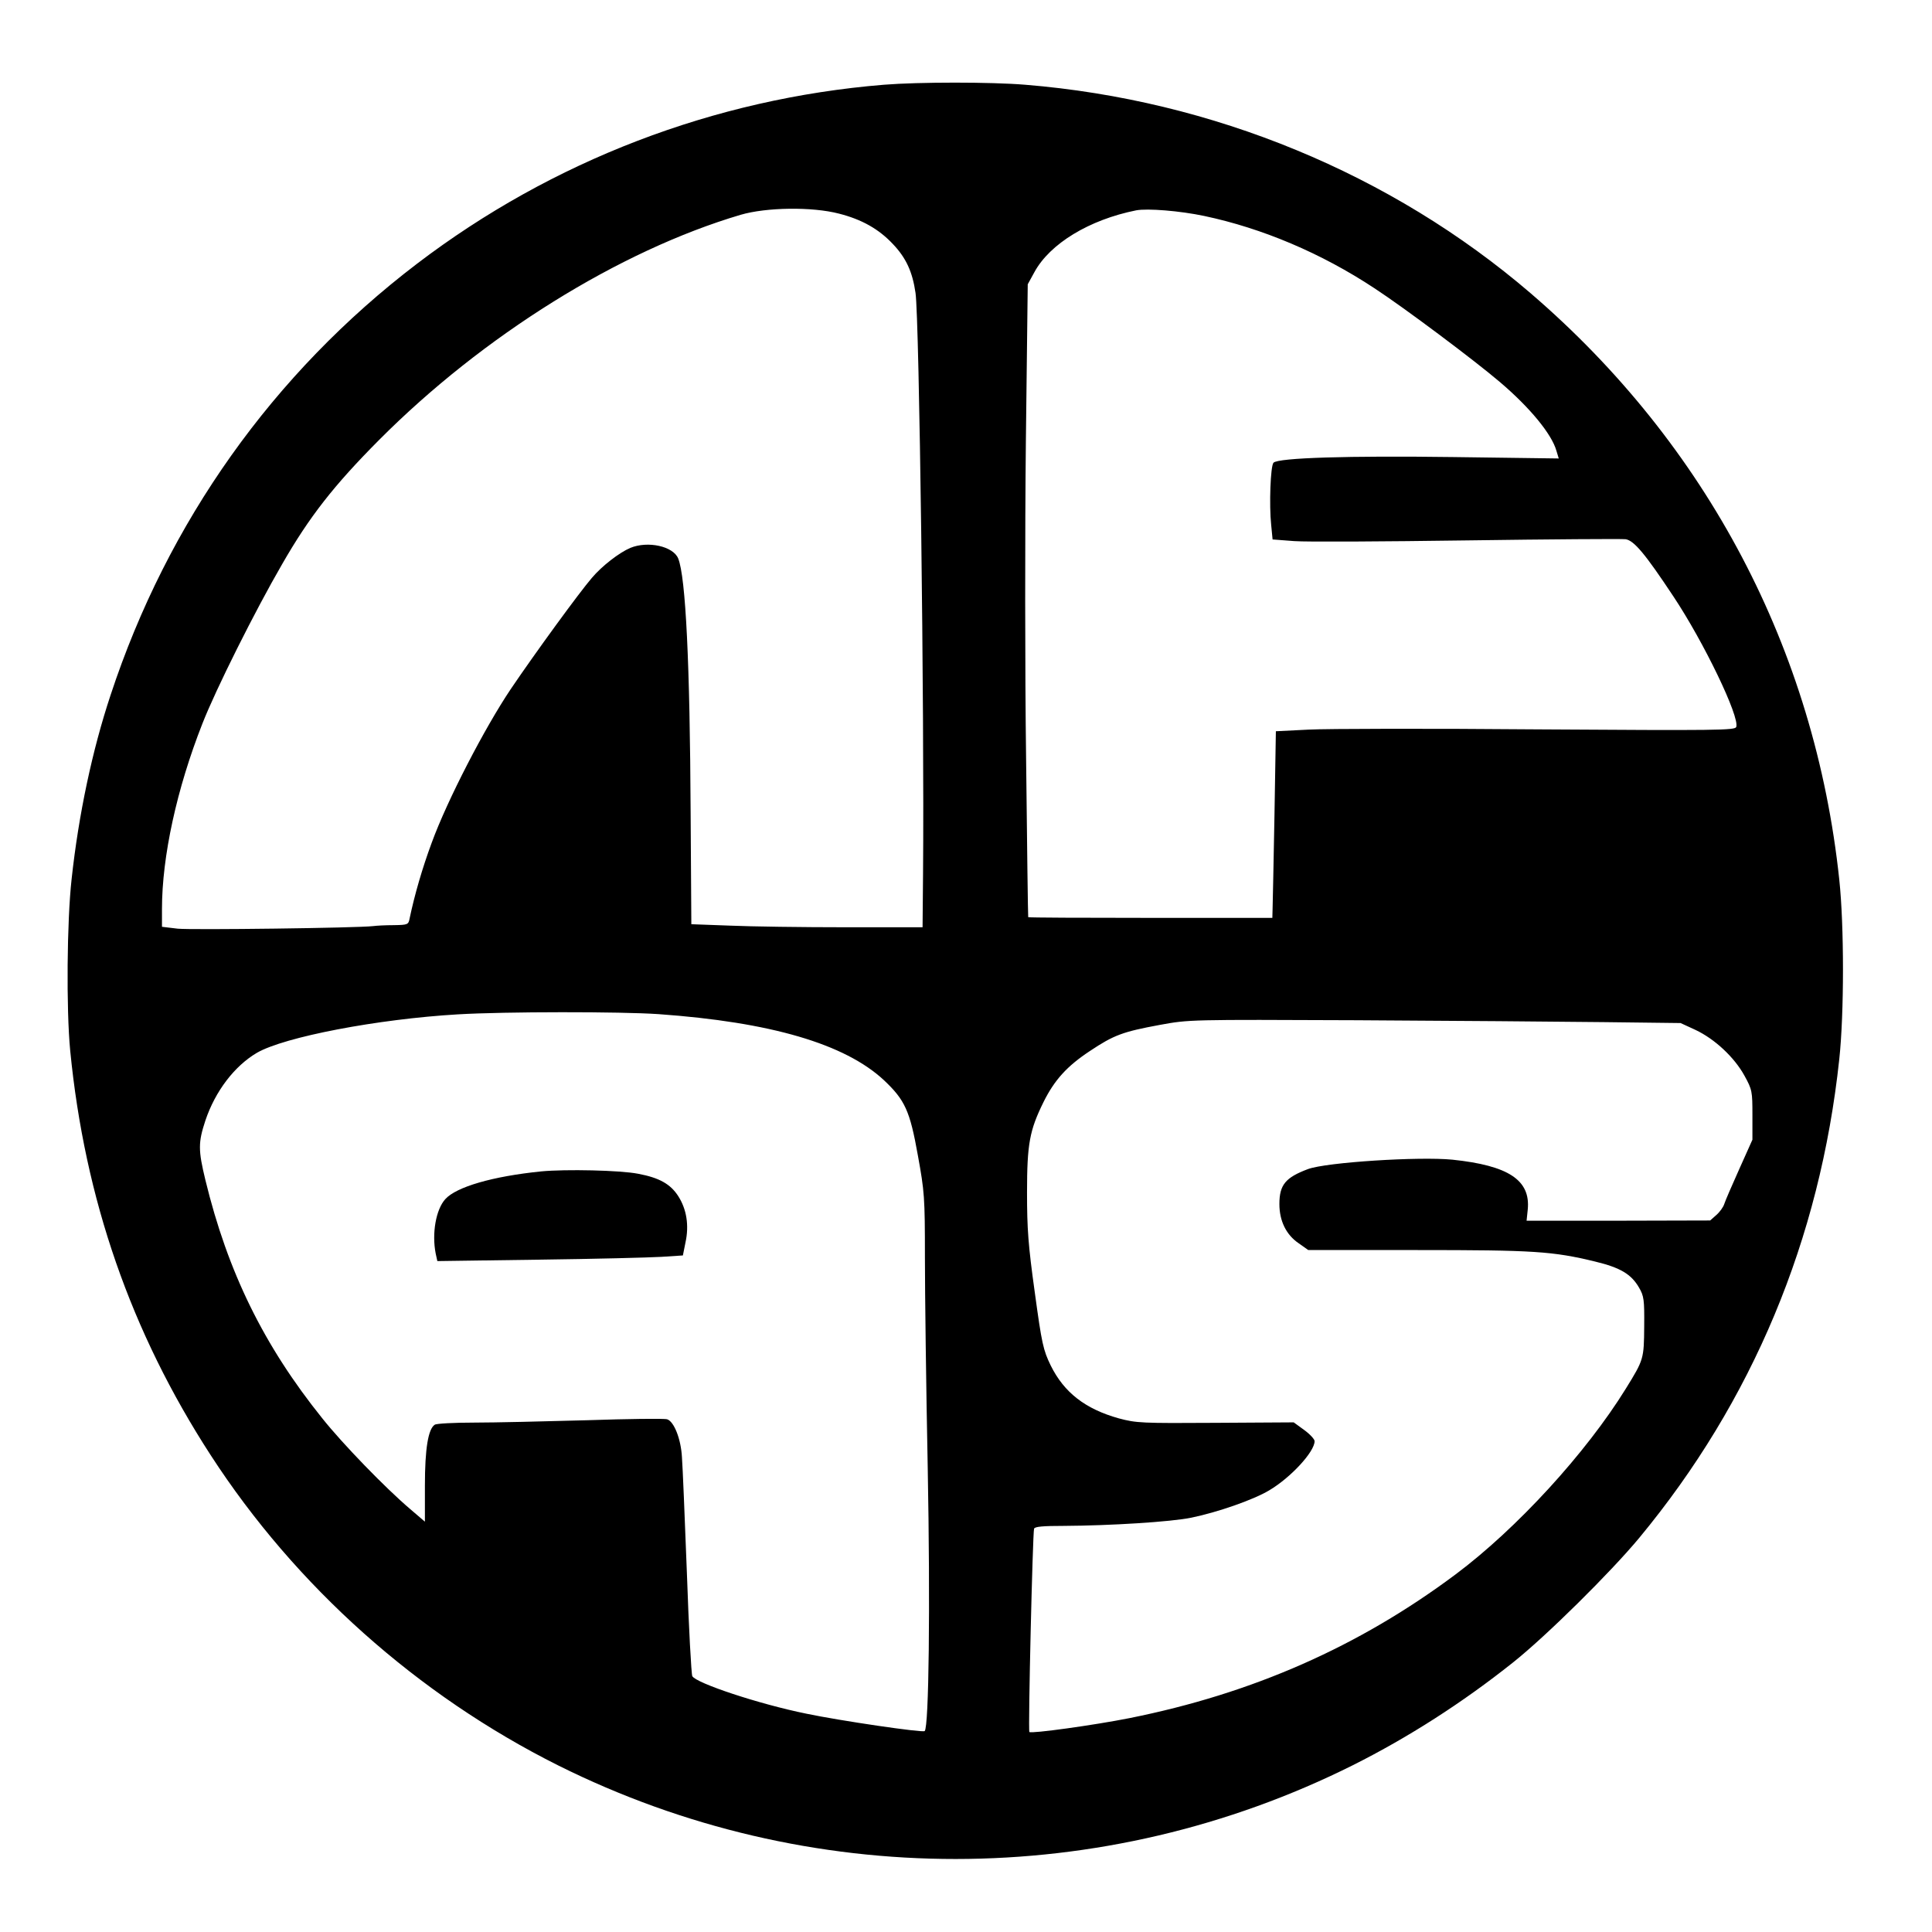 <?xml version="1.0" standalone="no"?>
<!DOCTYPE svg PUBLIC "-//W3C//DTD SVG 20010904//EN"
 "http://www.w3.org/TR/2001/REC-SVG-20010904/DTD/svg10.dtd">
<svg version="1.0" xmlns="http://www.w3.org/2000/svg"
 width="823pt" height="823pt" viewBox="0 0 823 823"
 preserveAspectRatio="xMidYMid meet">

<g transform="translate(0,823) scale(0.1,-0.1)"
fill="#000000" stroke="none">
<path d="M3765 7869 c-723 -59 -1413 -324 -1988 -762 -613 -467 -1063 -1100
-1306 -1838 -78 -235 -136 -508 -166 -784 -20 -179 -23 -554 -6 -730 62 -634
259 -1200 598 -1723 362 -559 882 -1023 1482 -1323 1065 -531 2319 -531 3385
2 235 118 465 265 681 437 142 113 416 384 538 531 482 582 770 1271 852 2039
21 195 21 569 0 765 -104 980 -564 1853 -1315 2498 -592 508 -1354 823 -2153
888 -145 12 -453 12 -602 0z m-191 -549 c98 -25 170 -66 230 -130 56 -59 83
-118 96 -208 16 -111 38 -1783 32 -2474 l-2 -228 -328 0 c-181 0 -403 3 -493
7 l-164 6 -3 471 c-3 641 -21 1008 -53 1087 -21 52 -129 76 -204 45 -47 -20
-121 -77 -164 -128 -54 -63 -238 -315 -345 -473 -111 -165 -271 -474 -337
-655 -40 -108 -73 -222 -94 -322 -5 -27 -8 -28 -68 -29 -34 0 -73 -2 -87 -4
-66 -8 -775 -17 -833 -11 l-67 8 0 76 c0 223 63 512 172 789 57 146 225 482
340 680 116 202 220 335 413 529 442 444 1023 806 1540 959 109 32 304 35 419
5z m1556 -10 c246 -52 498 -158 725 -308 127 -83 426 -307 535 -400 127 -108
220 -221 240 -292 l10 -33 -449 6 c-445 6 -745 -3 -766 -24 -13 -13 -19 -181
-10 -265 l6 -62 92 -7 c51 -4 382 -2 737 3 355 5 659 7 675 5 36 -6 83 -62
203 -243 130 -195 284 -515 268 -557 -6 -14 -79 -15 -844 -10 -460 4 -900 3
-977 -1 l-140 -7 -6 -360 c-4 -198 -7 -377 -8 -397 l-1 -38 -520 0 c-286 0
-520 1 -520 3 -1 1 -5 305 -9 675 -5 370 -5 976 -1 1347 l8 674 28 51 c66 122
234 224 434 264 48 9 186 -2 290 -24z m-2325 -3400 c479 -34 794 -127 960
-281 90 -85 111 -130 145 -321 28 -154 30 -177 30 -433 0 -148 5 -553 12 -900
11 -588 5 -1101 -13 -1119 -7 -8 -361 44 -504 74 -202 41 -470 130 -486 160
-4 8 -15 206 -23 440 -9 234 -18 455 -21 492 -4 78 -34 153 -63 162 -11 4
-166 2 -344 -4 -177 -5 -393 -10 -478 -10 -85 0 -161 -4 -168 -9 -28 -18 -42
-102 -42 -259 l0 -154 -62 53 c-107 91 -289 279 -375 387 -250 311 -403 624
-498 1015 -31 128 -31 160 0 254 42 125 124 232 219 288 117 68 515 144 856
164 201 12 695 12 855 1z m4022 -34 l332 -4 63 -29 c83 -39 166 -117 209 -195
33 -60 34 -67 34 -168 l0 -105 -56 -125 c-31 -69 -60 -136 -64 -149 -4 -13
-19 -34 -34 -47 l-26 -23 -391 -1 -391 0 5 48 c12 125 -82 187 -321 212 -142
14 -536 -11 -615 -40 -96 -36 -122 -67 -122 -149 0 -72 29 -131 82 -167 l41
-29 466 0 c493 0 575 -5 756 -49 108 -26 154 -54 187 -111 21 -36 23 -52 22
-165 -1 -139 -2 -142 -78 -265 -170 -275 -465 -597 -726 -792 -411 -307 -864
-507 -1389 -612 -151 -30 -418 -67 -426 -59 -6 6 14 848 20 866 3 9 38 12 127
12 196 1 456 17 543 35 112 23 264 76 331 116 93 55 194 165 194 210 0 8 -20
30 -45 48 l-44 32 -333 -2 c-315 -2 -337 -1 -412 19 -143 40 -233 110 -290
225 -32 66 -38 92 -68 312 -28 201 -33 270 -33 425 0 208 11 265 70 385 47 95
101 154 198 218 102 68 140 82 297 111 125 23 127 23 840 20 393 -2 864 -6
1047 -8z"/>
<path d="M2305 3240 c-207 -21 -361 -66 -408 -118 -40 -44 -58 -146 -41 -232
l7 -32 431 6 c237 3 472 9 523 12 l92 6 11 55 c16 73 5 142 -31 198 -33 51
-80 78 -171 95 -76 15 -308 20 -413 10z"/>
</g>
</svg>
